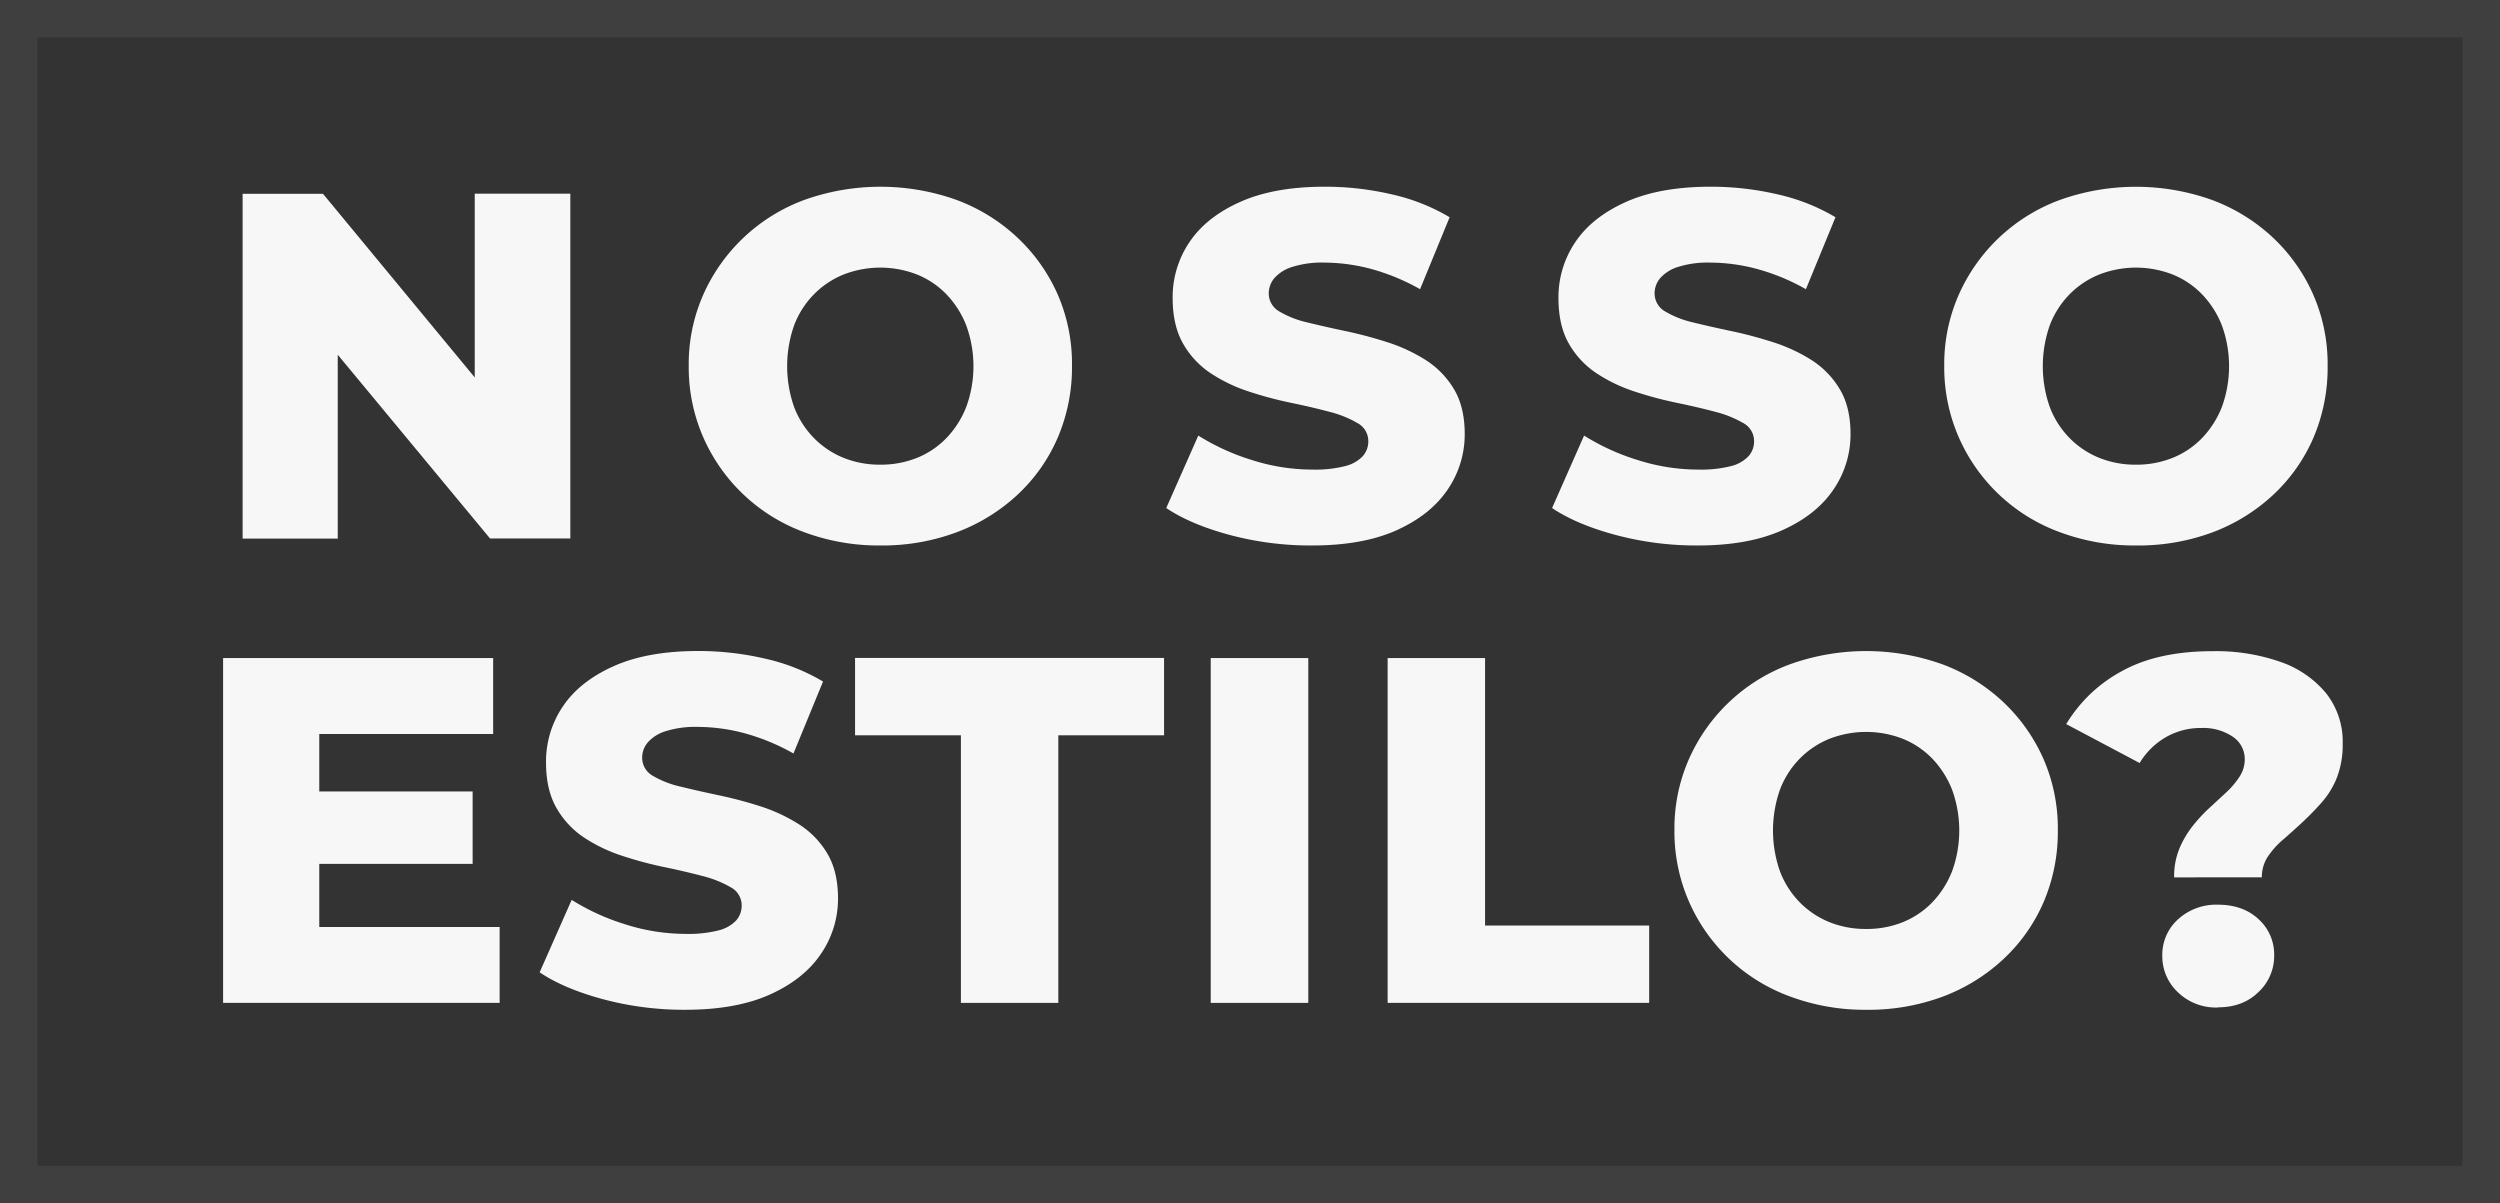 <svg xmlns="http://www.w3.org/2000/svg" viewBox="0 0 732.29 352.49"><rect x="0" y="0" width="732.29" height="352.49" fill="#333333" stroke="none"/><defs><style>.cls-1{fill:none;stroke:#727176;stroke-miterlimit:10;stroke-width:11px;opacity:0.2;}.cls-2{fill:#f7f7f8;}</style></defs><title>8</title><g id="Camada_2" data-name="Camada 2"><g id="Camada_1-2" data-name="Camada 1"><g id="nosso_estilo_" data-name="nosso estilo?"><rect class="cls-1" x="5.5" y="5.5" width="721.29" height="341.49"></rect><path class="cls-2" d="M71.07,157.76v-101H94.6L150.17,124H139.06V56.72h28v101H143.53L87.81,90.49H98.93v67.27Z"></path><path class="cls-2" d="M257.86,159.78a62.61,62.61,0,0,1-22.31-3.9A51.7,51.7,0,0,1,206,128.1a51.2,51.2,0,0,1-4.26-21A50.32,50.32,0,0,1,206,86.31a52.09,52.09,0,0,1,29.52-27.72,66.29,66.29,0,0,1,44.75,0,53.15,53.15,0,0,1,17.75,11,51.39,51.39,0,0,1,11.77,16.6A50.73,50.73,0,0,1,314,107.09a52.36,52.36,0,0,1-4.19,21.15,49.71,49.71,0,0,1-11.76,16.67,53.79,53.79,0,0,1-17.83,11A62.39,62.39,0,0,1,257.86,159.78Zm0-23.67a28.29,28.29,0,0,0,10.75-2,24.85,24.85,0,0,0,8.66-5.85,27.67,27.67,0,0,0,5.77-9.09,34.82,34.82,0,0,0,0-23.82,27.67,27.67,0,0,0-5.77-9.09,24.85,24.85,0,0,0-8.66-5.85,29.64,29.64,0,0,0-21.51,0,25.6,25.6,0,0,0-8.73,5.85,26.17,26.17,0,0,0-5.78,9.09,36.12,36.12,0,0,0,0,23.82,26.17,26.17,0,0,0,5.78,9.09,25.6,25.6,0,0,0,8.73,5.85A28.3,28.3,0,0,0,257.86,136.11Z"></path><path class="cls-2" d="M384.16,159.78a91.61,91.61,0,0,1-24-3.1q-11.47-3.1-18.55-7.87L351,127.59a66,66,0,0,0,15.66,7.15,58.42,58.42,0,0,0,17.68,2.81,36,36,0,0,0,9.6-1,10.61,10.61,0,0,0,5.2-2.89,6.55,6.55,0,0,0,1.66-4.47,6,6,0,0,0-3.18-5.27,31.64,31.64,0,0,0-8.3-3.32q-5.11-1.36-11.11-2.6a110,110,0,0,1-12.2-3.25,46.21,46.21,0,0,1-11.26-5.34,25.44,25.44,0,0,1-8.15-8.66q-3.1-5.34-3.11-13.42A28.76,28.76,0,0,1,348.36,71q4.9-7.37,14.87-11.84t24.83-4.47a86,86,0,0,1,19.56,2.23,57.92,57.92,0,0,1,17,6.71l-8.66,21.08a62.09,62.09,0,0,0-14.29-5.92,53.48,53.48,0,0,0-13.72-1.87,28.9,28.9,0,0,0-9.52,1.29,11.39,11.39,0,0,0-5.2,3.32,6.9,6.9,0,0,0-1.59,4.33,6.06,6.06,0,0,0,3.18,5.42A28.45,28.45,0,0,0,383,94.46q5,1.23,11.18,2.53a124.11,124.11,0,0,1,12.2,3.25,48.91,48.91,0,0,1,11.19,5.19,25.72,25.72,0,0,1,8.3,8.52q3.17,5.26,3.17,13.21a28.6,28.6,0,0,1-5,16.24q-5,7.42-14.94,11.91T384.16,159.78Z"></path><path class="cls-2" d="M497.18,159.78a91.61,91.61,0,0,1-24-3.1q-11.47-3.1-18.55-7.87L464,127.59a66.22,66.22,0,0,0,15.66,7.15,58.49,58.49,0,0,0,17.69,2.81,36.06,36.06,0,0,0,9.6-1,10.58,10.58,0,0,0,5.19-2.89,6.5,6.5,0,0,0,1.66-4.47,6,6,0,0,0-3.17-5.27,31.93,31.93,0,0,0-8.3-3.32q-5.13-1.36-11.12-2.6a110,110,0,0,1-12.2-3.25,46.14,46.14,0,0,1-11.25-5.34,25.56,25.56,0,0,1-8.16-8.66q-3.1-5.34-3.1-13.42A28.75,28.75,0,0,1,461.38,71q4.9-7.37,14.87-11.84t24.83-4.47a86,86,0,0,1,19.56,2.23,57.92,57.92,0,0,1,17,6.71l-8.66,21.08a61.9,61.9,0,0,0-14.29-5.92,53.48,53.48,0,0,0-13.72-1.87,28.9,28.9,0,0,0-9.52,1.29,11.39,11.39,0,0,0-5.2,3.32,6.9,6.9,0,0,0-1.59,4.33,6.06,6.06,0,0,0,3.18,5.42A28.57,28.57,0,0,0,496,94.46q5,1.23,11.18,2.53a124.11,124.11,0,0,1,12.2,3.25,48.91,48.91,0,0,1,11.19,5.19,25.72,25.72,0,0,1,8.3,8.52q3.18,5.26,3.18,13.21a28.6,28.6,0,0,1-5,16.24q-5,7.42-15,11.91T497.18,159.78Z"></path><path class="cls-2" d="M625.65,159.78a62.56,62.56,0,0,1-22.3-3.9,51.63,51.63,0,0,1-29.59-27.78,51.2,51.2,0,0,1-4.26-21,50.32,50.32,0,0,1,4.26-20.78,52,52,0,0,1,29.52-27.72,66.27,66.27,0,0,1,44.74,0,53.19,53.19,0,0,1,17.76,11,51.51,51.51,0,0,1,11.76,16.6,50.73,50.73,0,0,1,4.26,20.93,52.36,52.36,0,0,1-4.18,21.15,49.88,49.88,0,0,1-11.77,16.67,53.58,53.58,0,0,1-17.83,11A62.39,62.39,0,0,1,625.65,159.78Zm0-23.67a28.25,28.25,0,0,0,10.75-2,24.89,24.89,0,0,0,8.67-5.85,27.84,27.84,0,0,0,5.77-9.09,35,35,0,0,0,0-23.82,27.84,27.84,0,0,0-5.77-9.09,24.89,24.89,0,0,0-8.67-5.85,29.61,29.61,0,0,0-21.5,0,25.64,25.64,0,0,0-8.74,5.85,26.29,26.29,0,0,0-5.77,9.09,36.12,36.12,0,0,0,0,23.82,26.29,26.29,0,0,0,5.77,9.09,25.64,25.64,0,0,0,8.74,5.85A28.25,28.25,0,0,0,625.65,136.11Z"></path><path class="cls-2" d="M93.52,271.53h52.83v22.23h-81v-101h79.1V215H93.52Zm-2-39.7h46.92v21.22H91.49Z"></path><path class="cls-2" d="M200.62,295.78a91.61,91.61,0,0,1-24-3.1q-11.47-3.1-18.55-7.87l9.38-21.22a66,66,0,0,0,15.66,7.15,58.44,58.44,0,0,0,17.69,2.81,35.92,35.92,0,0,0,9.59-1,10.61,10.61,0,0,0,5.2-2.89,6.5,6.5,0,0,0,1.66-4.47,6,6,0,0,0-3.17-5.27,31.93,31.93,0,0,0-8.3-3.32q-5.13-1.36-11.12-2.6a110,110,0,0,1-12.2-3.25,46.21,46.21,0,0,1-11.26-5.34,25.53,25.53,0,0,1-8.15-8.66q-3.11-5.34-3.11-13.42A28.76,28.76,0,0,1,164.82,207q4.91-7.37,14.87-11.84t24.83-4.47a86,86,0,0,1,19.56,2.23,57.92,57.92,0,0,1,17,6.71l-8.66,21.08a62.09,62.09,0,0,0-14.29-5.92,53.48,53.48,0,0,0-13.72-1.87,28.9,28.9,0,0,0-9.52,1.29,11.39,11.39,0,0,0-5.2,3.32,6.9,6.9,0,0,0-1.59,4.33,6.06,6.06,0,0,0,3.18,5.42,28.45,28.45,0,0,0,8.23,3.17q5,1.23,11.18,2.53a124.11,124.11,0,0,1,12.2,3.25A48.91,48.91,0,0,1,234,241.43a25.72,25.72,0,0,1,8.3,8.52q3.16,5.27,3.17,13.21a28.6,28.6,0,0,1-5,16.24q-5,7.43-14.94,11.91T200.62,295.78Z"></path><path class="cls-2" d="M281.46,293.76V215.38h-31V192.72h90.51v22.66H310v78.38Z"></path><path class="cls-2" d="M354.64,293.76v-101h28.58v101Z"></path><path class="cls-2" d="M406.46,293.76v-101H435V271.1h48.07v22.66Z"></path><path class="cls-2" d="M546.62,295.78a62.56,62.56,0,0,1-22.3-3.9,51.63,51.63,0,0,1-29.59-27.78,51.2,51.2,0,0,1-4.26-21,50.32,50.32,0,0,1,4.26-20.78,52,52,0,0,1,29.52-27.72,66.29,66.29,0,0,1,44.75,0,53.15,53.15,0,0,1,17.75,11,51.54,51.54,0,0,1,11.77,16.6,50.88,50.88,0,0,1,4.25,20.93,52.36,52.36,0,0,1-4.18,21.15,49.88,49.88,0,0,1-11.77,16.67,53.64,53.64,0,0,1-17.82,11A62.49,62.49,0,0,1,546.62,295.78Zm0-23.67a28.3,28.3,0,0,0,10.76-2,25,25,0,0,0,8.66-5.85,27.84,27.84,0,0,0,5.77-9.09,35,35,0,0,0,0-23.82,27.84,27.84,0,0,0-5.77-9.09,25,25,0,0,0-8.66-5.85,29.64,29.64,0,0,0-21.51,0,25.74,25.74,0,0,0-8.74,5.85,26.29,26.29,0,0,0-5.77,9.09,36.12,36.12,0,0,0,0,23.82,26.29,26.29,0,0,0,5.77,9.09,25.74,25.74,0,0,0,8.74,5.85A28.25,28.25,0,0,0,546.62,272.11Z"></path><path class="cls-2" d="M636.84,257a21.52,21.52,0,0,1,1.51-8.37,28.71,28.71,0,0,1,3.83-6.57,45.12,45.12,0,0,1,5-5.41q2.67-2.46,5-4.62a23.92,23.92,0,0,0,3.83-4.55,9.15,9.15,0,0,0,1.51-5,7.85,7.85,0,0,0-3.54-6.71,15.43,15.43,0,0,0-9.16-2.53A20.36,20.36,0,0,0,634.31,216a21.43,21.43,0,0,0-7.58,7.5l-21.5-11.4a42.5,42.5,0,0,1,16.31-15.52q10.53-5.85,26.7-5.84a57.16,57.16,0,0,1,19.63,3.1A30,30,0,0,1,681.3,203a22.86,22.86,0,0,1,4.91,14.86,26.67,26.67,0,0,1-1.66,9.82,24.78,24.78,0,0,1-4.48,7.36q-2.82,3.18-5.7,5.85t-5.7,5.12a24,24,0,0,0-4.48,5.05,10.84,10.84,0,0,0-1.66,5.92Zm12.85,38.11a16,16,0,0,1-11.77-4.48,14.46,14.46,0,0,1-4.55-10.68,14,14,0,0,1,4.55-10.61A16.56,16.56,0,0,1,649.69,265c4.9,0,8.87,1.43,11.9,4.26a13.92,13.92,0,0,1,4.55,10.61,14.42,14.42,0,0,1-4.55,10.68Q657,295.07,649.69,295.06Z"></path></g></g></g></svg>